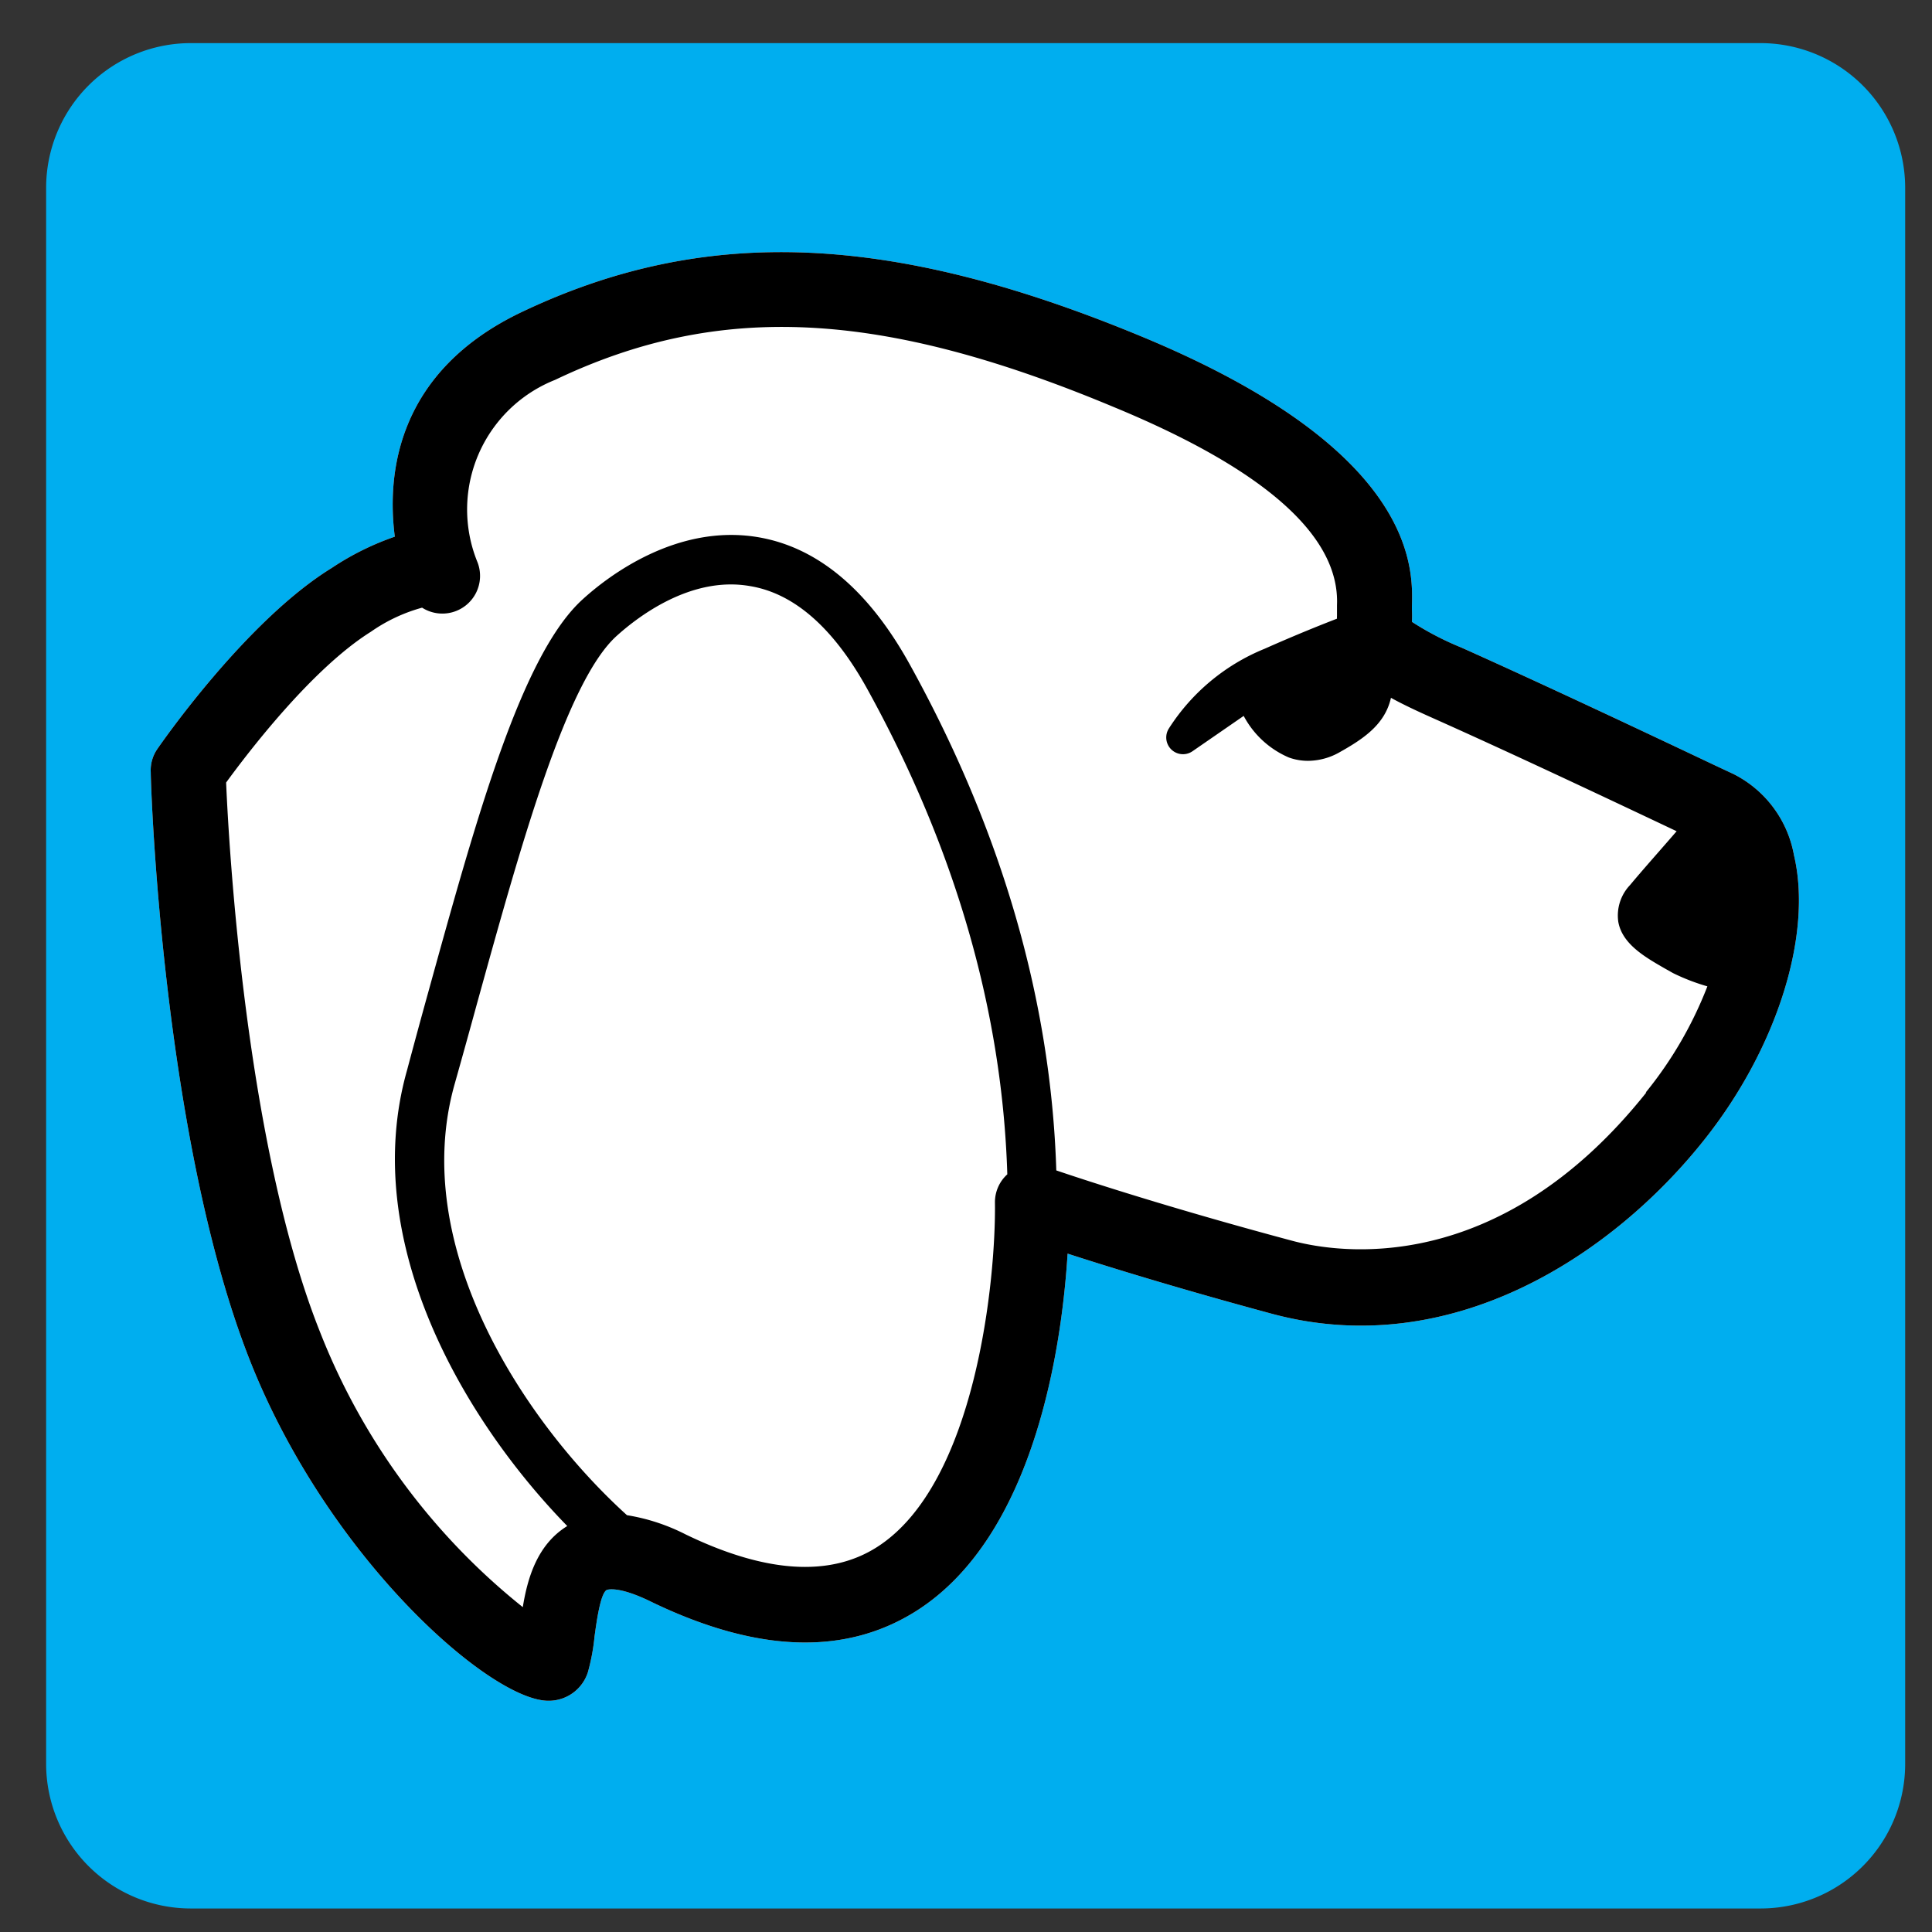 <svg id="Layer_1" data-name="Layer 1" xmlns="http://www.w3.org/2000/svg" viewBox="0 0 128.16 128.16"><rect x="0" y="0" width="128.16" height="128.16" fill="#333333" stroke="none"/><defs><style>.cls-1{fill:#00aeef;}.cls-2{fill:#fff;}</style></defs><g id="Beagle"><path class="cls-1" d="M116.8,126.6H12.65A9.6,9.6,0,0,1,3.06,117V12.45a9.6,9.6,0,0,1,9.59-9.59H116.8a9.6,9.6,0,0,1,9.58,9.59V117A9.59,9.59,0,0,1,116.8,126.6Z"/><path class="cls-2" d="M119,56.71a7.51,7.51,0,0,0-4-5.36l-1.26-.59c-4.81-2.28-11.41-5.39-16.79-7.8a19.67,19.67,0,0,1-3.29-1.71,6.6,6.6,0,0,0,0-.8v-.21c.08-2.56.3-10.35-17.89-17.9-16.67-6.92-29-7.41-41.12-1.66-8.34,3.95-9,10.77-8.46,14.92A18.27,18.27,0,0,0,22,37.68C16.3,41.19,10.63,49.4,10.4,49.74A2.48,2.48,0,0,0,10,51.23c0,1,.79,24.27,6.54,38.92,5.19,13.22,16,22.67,19.83,22.67h.07a2.72,2.72,0,0,0,2.56-1.9,13.68,13.68,0,0,0,.44-2.37c.11-.78.37-2.85.81-3.08,0,0,.72-.32,3,.81,7,3.37,12.86,3.56,17.57.56,7.83-5,9.62-17.53,10-23.68,2.87.93,7.55,2.37,13.59,4,11.85,3.17,22.57-3.89,28.65-11.56C117.87,69.55,120.26,62,119,56.71Z"/><path d="M119,56.71a7.51,7.51,0,0,0-4-5.36l-1.26-.59c-4.81-2.28-11.41-5.39-16.79-7.8a19.67,19.67,0,0,1-3.29-1.71,6.6,6.6,0,0,0,0-.8v-.21c.08-2.56.3-10.35-17.89-17.9-16.67-6.92-29-7.41-41.12-1.66-8.34,3.95-9,10.77-8.46,14.92A18.27,18.27,0,0,0,22,37.68C16.3,41.19,10.63,49.4,10.4,49.74A2.48,2.48,0,0,0,10,51.23c0,1,.79,24.27,6.54,38.92,5.19,13.22,16,22.67,19.83,22.67h.07a2.72,2.72,0,0,0,2.56-1.9,13.68,13.68,0,0,0,.44-2.37c.11-.78.37-2.85.81-3.08,0,0,.72-.32,3,.81,7,3.37,12.86,3.56,17.57.56,7.83-5,9.62-17.53,10-23.68,2.87.93,7.55,2.37,13.59,4,11.85,3.17,22.57-3.89,28.65-11.56C117.87,69.55,120.26,62,119,56.71ZM66,79.76c.07,4.94-1.21,18.66-7.83,22.87-3.14,2-7.42,1.71-12.7-.85a13.14,13.14,0,0,0-3.88-1.27c-6.74-6.1-14.5-17.75-11.43-28.6q.75-2.66,1.48-5.33c2.91-10.51,5.92-21.38,9.27-24.4,1.34-1.21,4.9-4,8.85-3.3,2.91.48,5.51,2.76,7.73,6.75,5.89,10.65,9,21.49,9.33,32.27A2.49,2.49,0,0,0,66,79.76Zm43.21-7.29C99.39,84.8,88.76,83.12,85.73,82.31c-8-2.14-13.69-4-15.66-4.67-.35-11.25-3.62-22.55-9.74-33.6-2.73-4.92-6.11-7.75-10.07-8.41-5.36-.89-9.9,2.57-11.59,4.11-4.07,3.66-7.06,14.5-10.24,26Q27.7,68.37,27,71c-3.2,11.31,3.74,23.17,10.63,30.23-2,1.23-2.64,3.47-2.95,5.38a43.86,43.86,0,0,1-13.47-18.3C16.31,76,15.18,56.18,15,51.91c1.4-1.92,5.67-7.54,9.6-10A11,11,0,0,1,28,40.31a2.5,2.5,0,0,0,3.68-3A9.25,9.25,0,0,1,36.82,25.2C47.71,20,58.45,20.55,73.88,27c10,4.13,15,8.55,14.81,13.14v.35c0,.14,0,.26,0,.38a1,1,0,0,0,0,.17c-1.19.46-2.83,1.12-4.81,2a13.63,13.63,0,0,0-6.34,5.28,1.11,1.11,0,0,0,1.57,1.51l3.39-2.34a6.12,6.12,0,0,0,3,2.76,3.73,3.73,0,0,0,1.27.22,4.28,4.28,0,0,0,2.11-.58c1.64-.92,3-1.87,3.39-3.6.76.42,1.65.84,2.68,1.3,5.18,2.31,11.52,5.3,16.27,7.55-1,1.16-2.25,2.56-3.09,3.57a2.93,2.93,0,0,0-.78,2.44c.26,1.47,1.76,2.33,3.08,3.09l.55.31a13.76,13.76,0,0,0,2.28.88A26.09,26.09,0,0,1,109.17,72.47Z"/></g></svg>